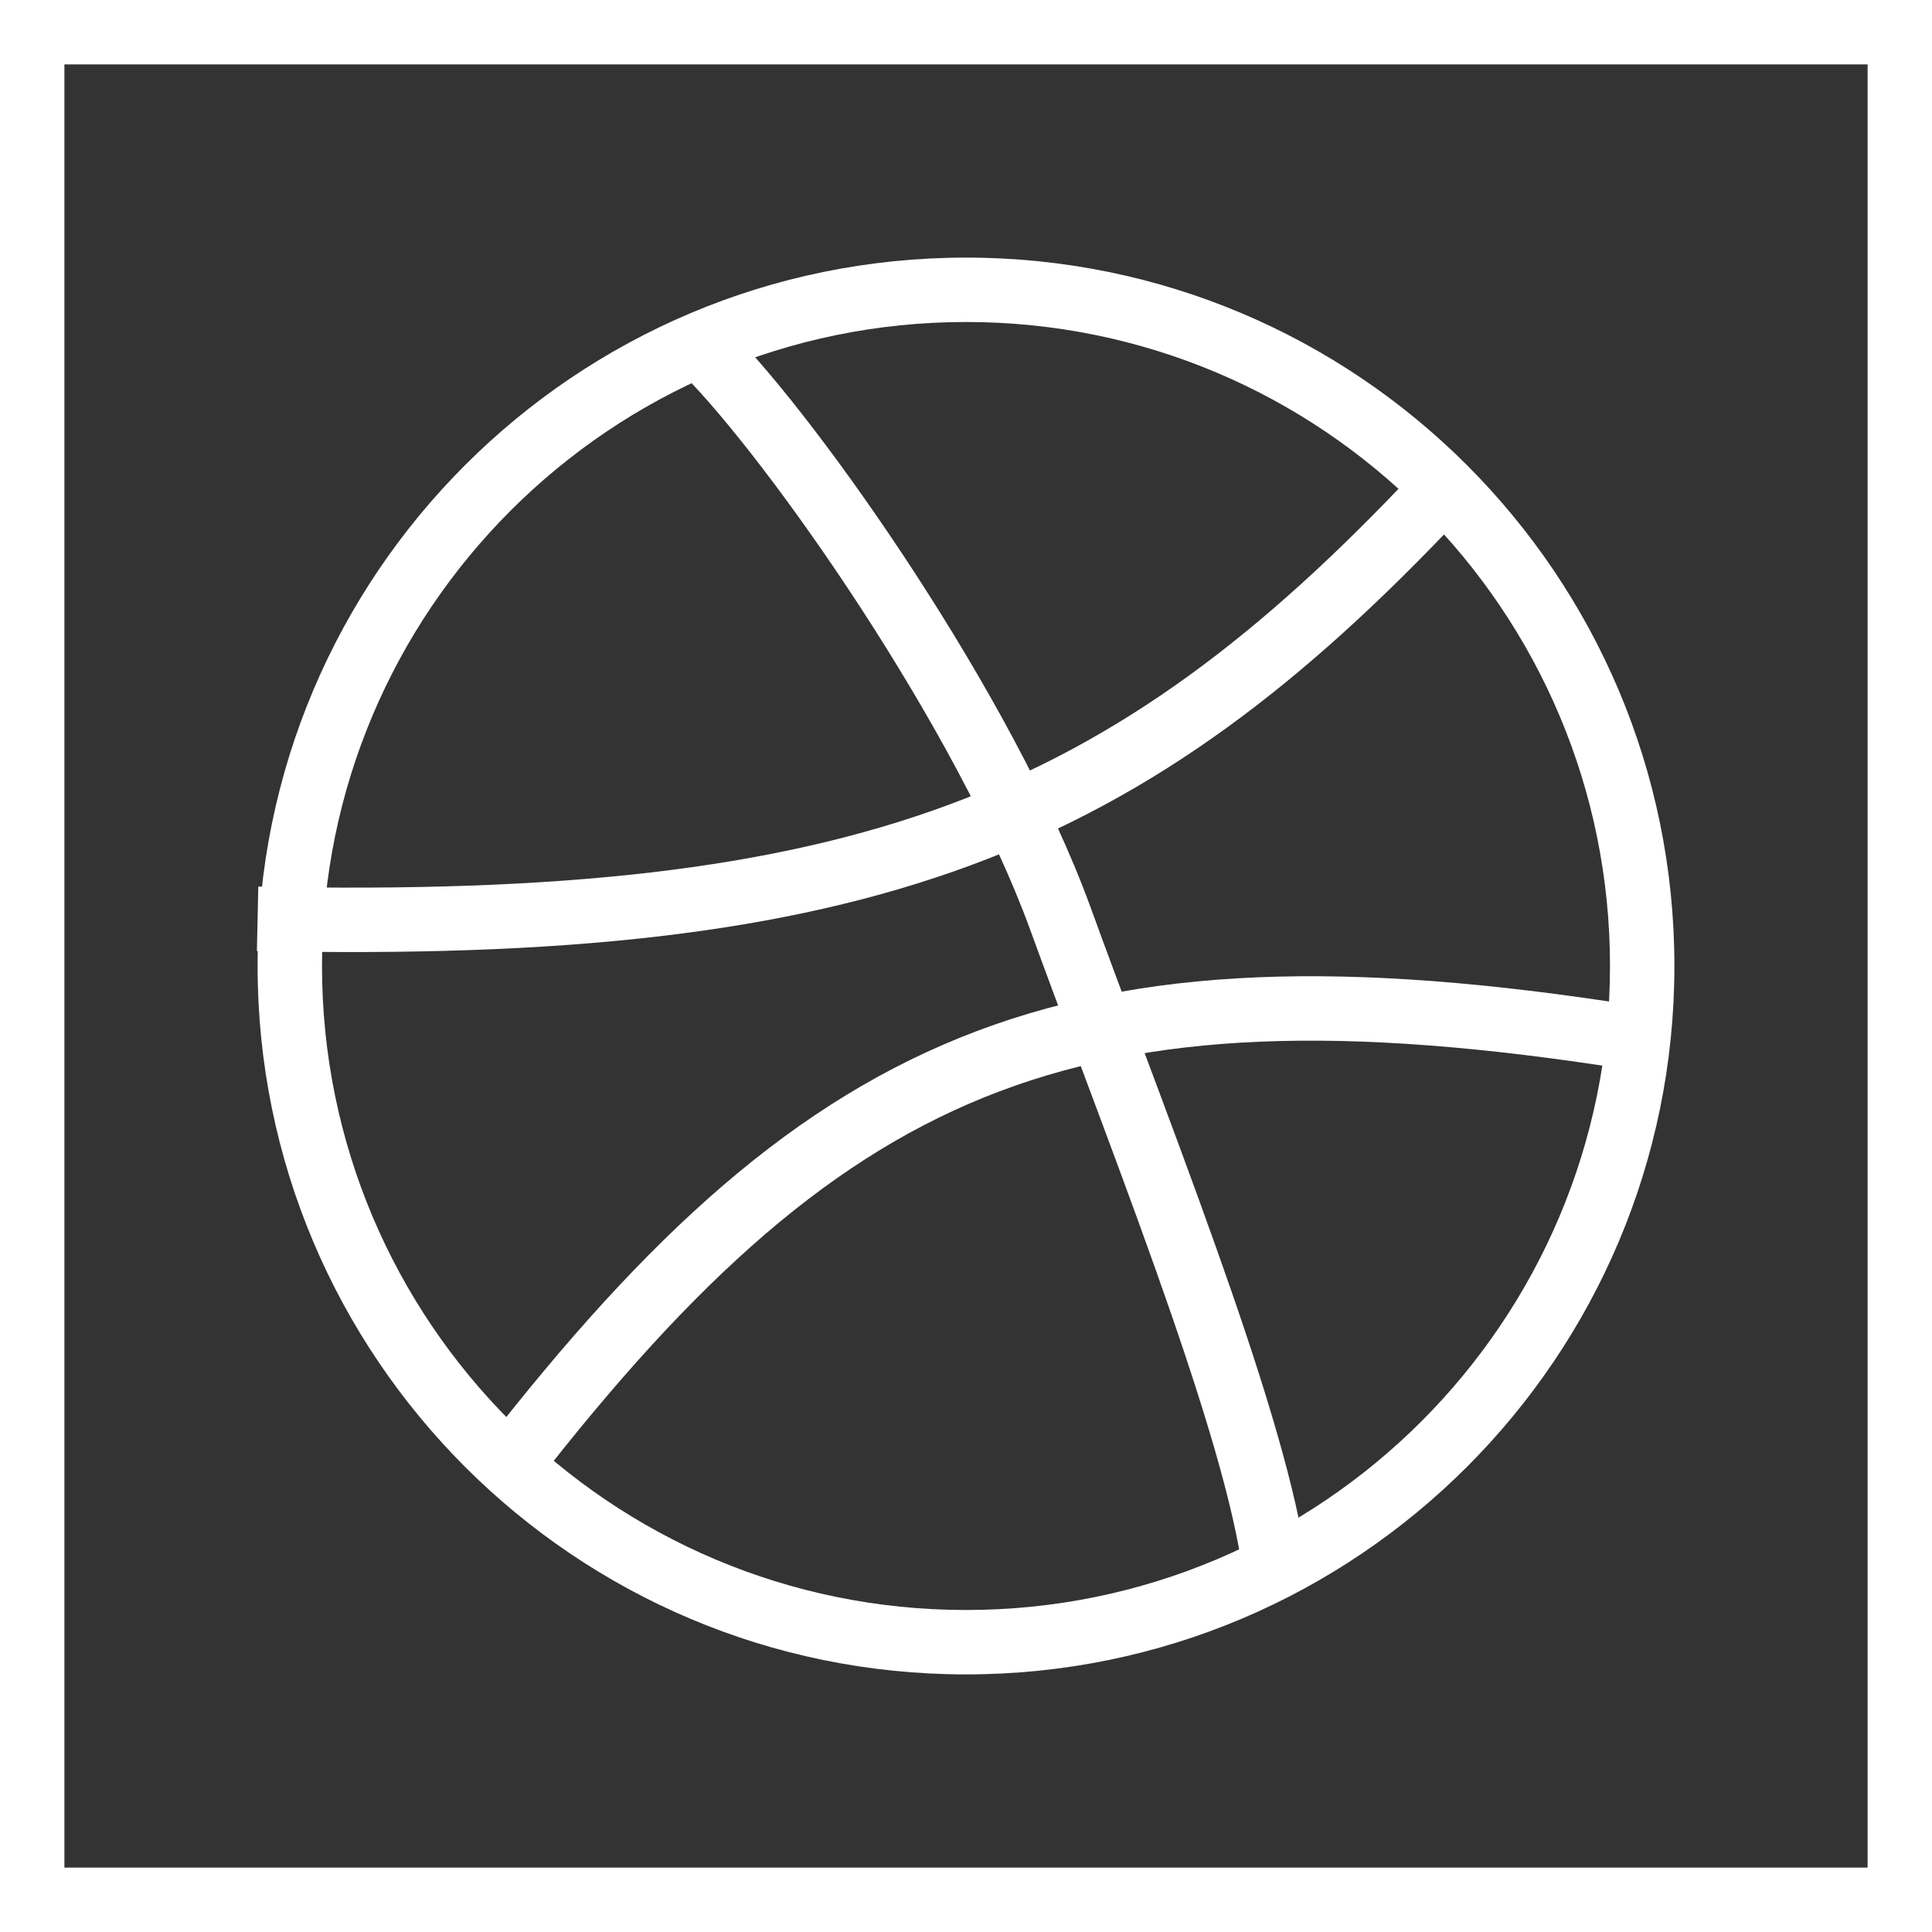 <svg width="30" height="30" viewBox="0 0 30 30" fill="none" xmlns="http://www.w3.org/2000/svg">
<rect x="0" y="0" width="30" height="30" fill="#333333" stroke="none"/>
<path fill-rule="evenodd" clip-rule="evenodd" d="M15 25C20.523 25 25 20.523 25 15C25 9.477 20.523 5 15 5C9.477 5 5 9.477 5 15C5 20.523 9.477 25 15 25ZM15 26C21.075 26 26 21.075 26 15C26 8.925 21.075 4 15 4C8.925 4 4 8.925 4 15C4 21.075 8.925 26 15 26Z" fill="white"/>
<path fill-rule="evenodd" clip-rule="evenodd" d="M13.362 9.434C12.309 7.817 11.249 6.457 10.613 5.82L11.32 5.113C12.029 5.821 13.132 7.248 14.2 8.888C15.27 10.531 16.331 12.431 16.937 14.096C17.176 14.754 17.443 15.468 17.719 16.206C18.111 17.253 18.52 18.346 18.89 19.389C19.522 21.167 20.069 22.876 20.261 24.089L19.273 24.245C19.098 23.135 18.582 21.508 17.948 19.723C17.578 18.68 17.177 17.61 16.79 16.575C16.514 15.837 16.244 15.117 15.997 14.438C15.429 12.876 14.413 11.048 13.362 9.434Z" fill="white"/>
<path fill-rule="evenodd" clip-rule="evenodd" d="M15.068 13.438C12.181 14.504 8.732 14.869 3.989 14.767L4.011 13.767C8.705 13.868 12.008 13.502 14.722 12.5C17.425 11.502 19.586 9.858 21.969 7.324L22.698 8.009C20.252 10.61 17.966 12.369 15.068 13.438Z" fill="white"/>
<path fill-rule="evenodd" clip-rule="evenodd" d="M15.286 17.038C12.739 18.069 10.589 20.067 8.064 23.37L7.27 22.763C9.832 19.412 12.114 17.242 14.911 16.111C17.708 14.98 20.943 14.916 25.344 15.606L25.189 16.594C20.855 15.915 17.834 16.008 15.286 17.038Z" fill="white"/>
<path fill-rule="evenodd" clip-rule="evenodd" d="M29 1H1V29H29V1ZM0 0V30H30V0H0Z" fill="white"/>
</svg>
